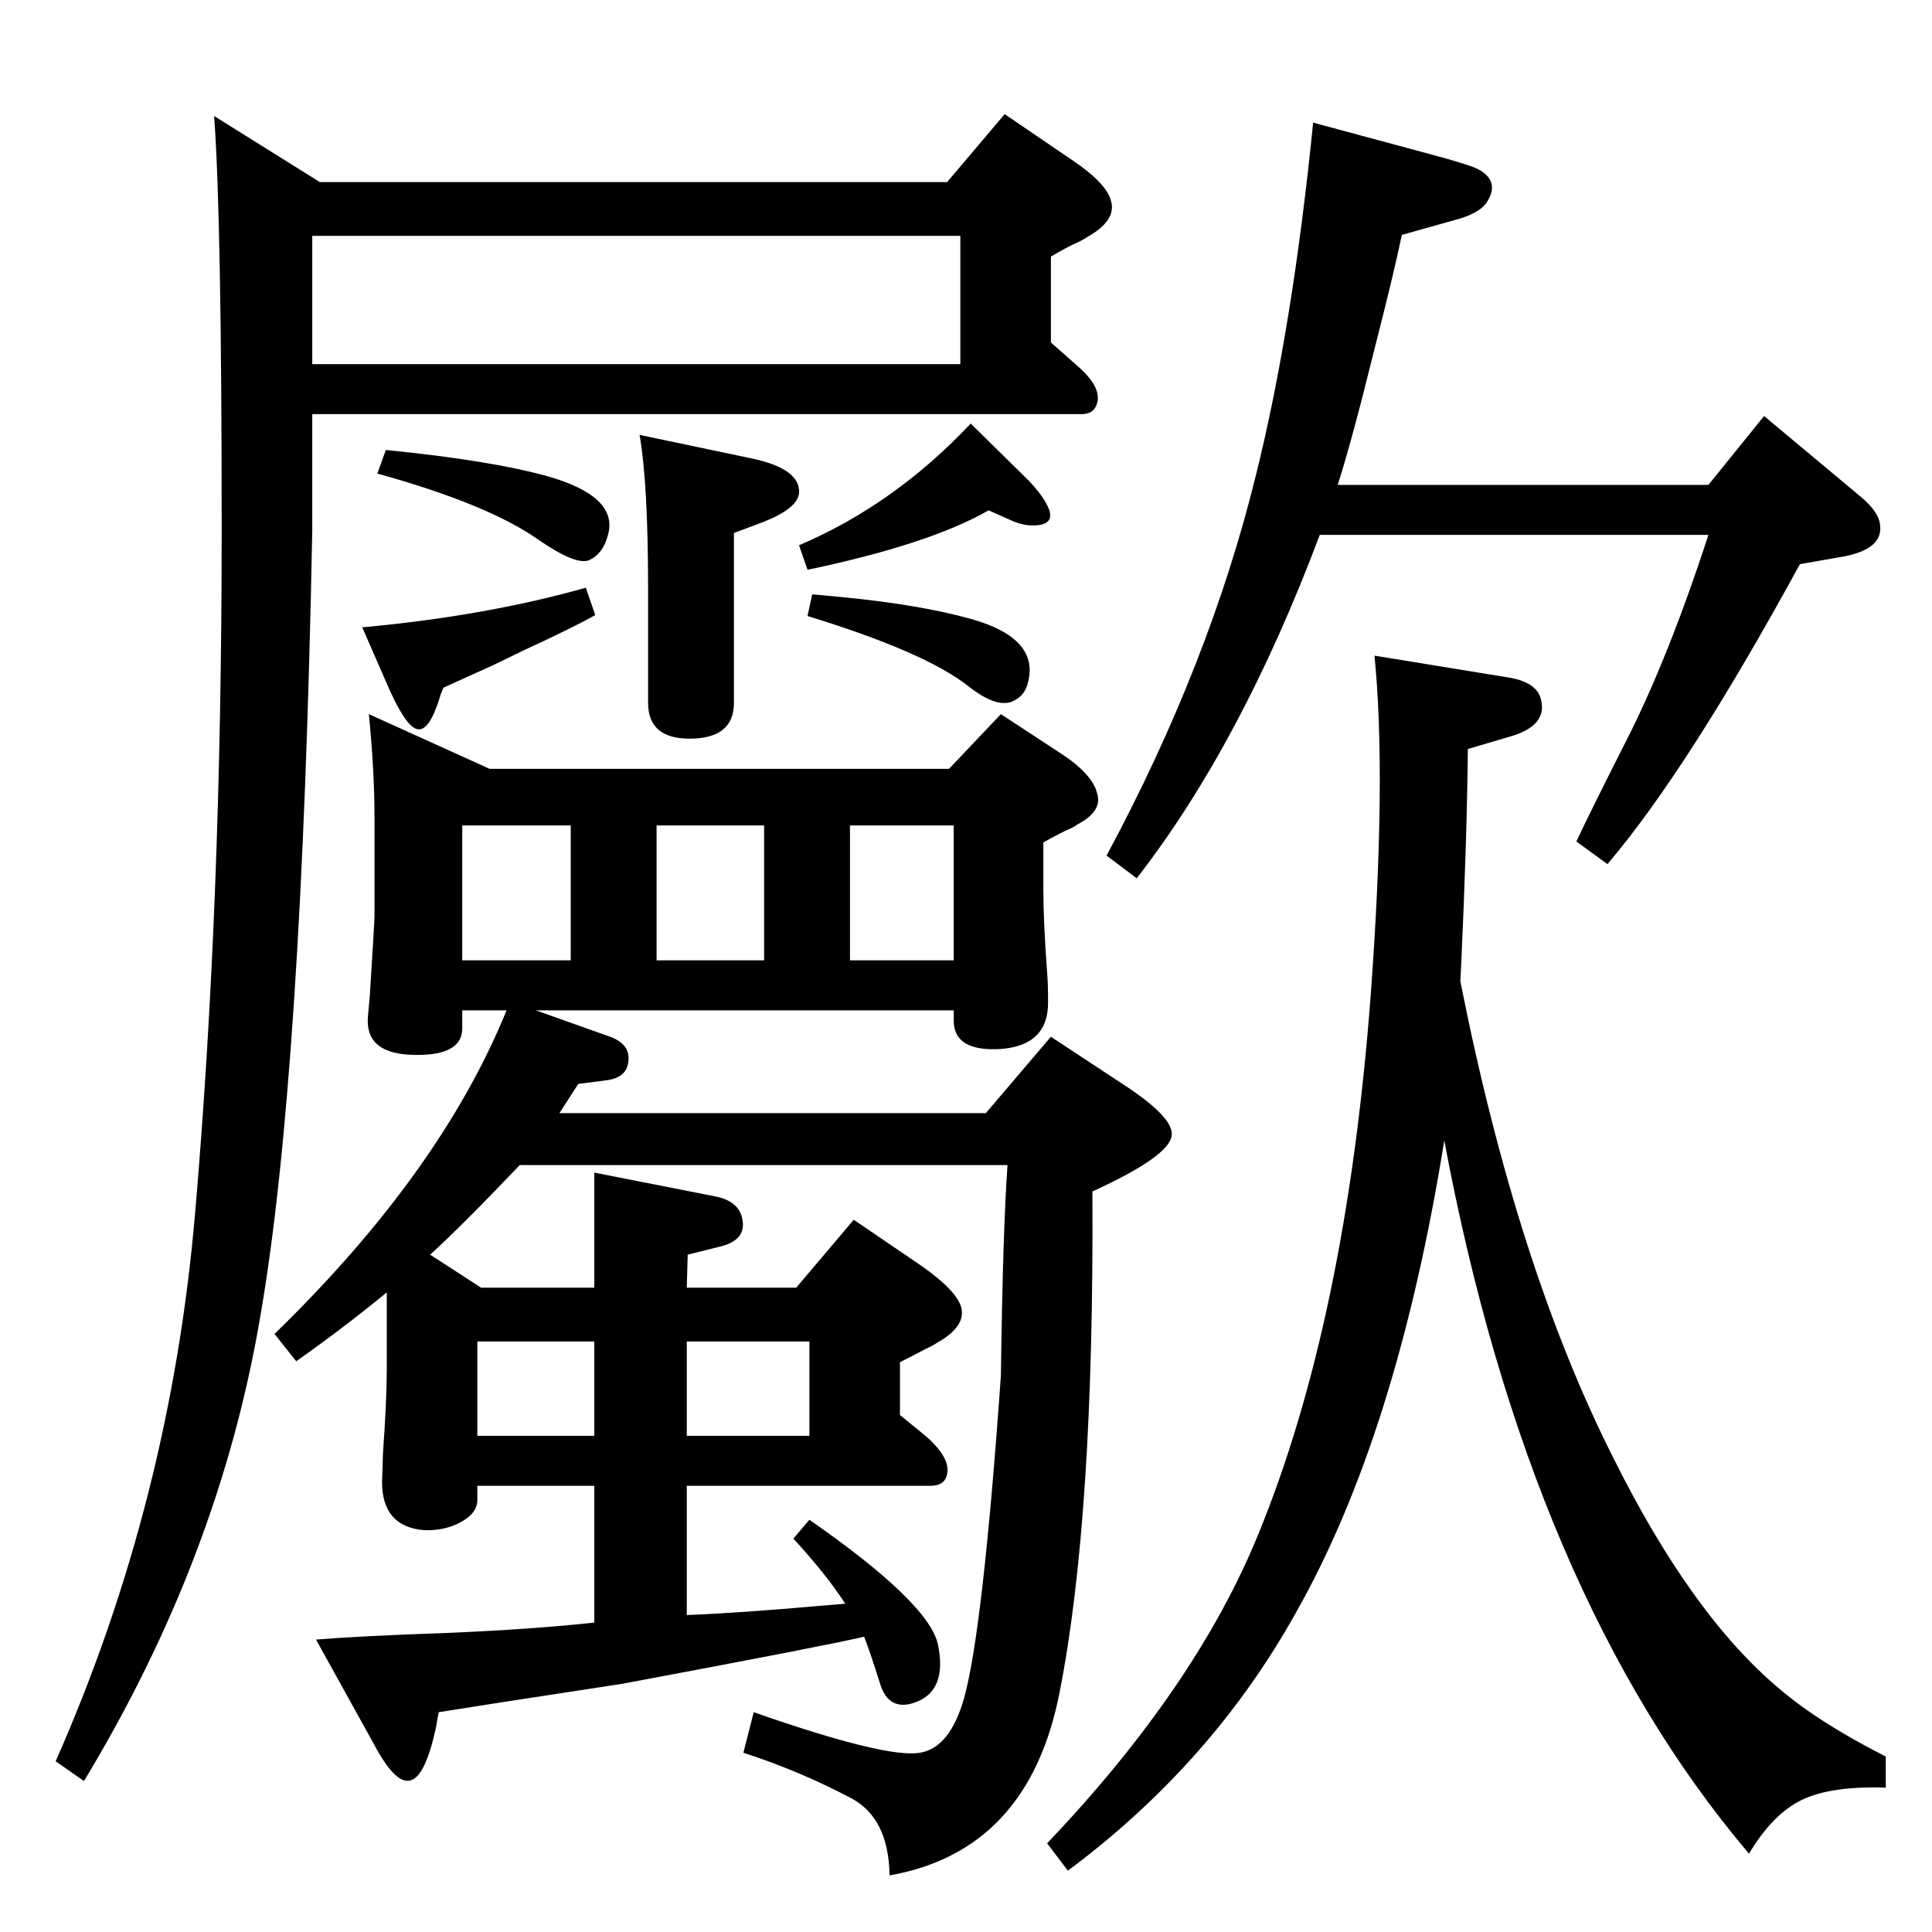 <?xml version="1.0" standalone="no"?>
<!DOCTYPE svg PUBLIC "-//W3C//DTD SVG 1.1//EN" "http://www.w3.org/Graphics/SVG/1.1/DTD/svg11.dtd" >
<svg xmlns="http://www.w3.org/2000/svg" xmlns:xlink="http://www.w3.org/1999/xlink" version="1.1" viewBox="0 0 2048 2048">
  <g transform="matrix(1 0 0 -1 0 2048)">
   <path fill="currentColor"
d="M331 1609v-123q-11 -580 -55 -833q-43 -255 -187 -493l-30 21q122 276 148 583q28 326 28 722q0 330 -8 439l112 -70h665l61 72l72 -49q37 -25 41 -44q5 -20 -25 -37q-6 -4 -13 -7q-9 -4 -26 -14v-91l26 -23q32 -27 21 -46q-4 -7 -15 -7h-815zM331 1662h687v136h-369v0
h-318v-136zM861 1418q22 -2 32 -3q82 -8 136 -23q75 -21 60 -70q-4 -13 -17 -18q-17 -6 -46 17q-46 36 -170 74zM1048 1507q-63 -36 -192 -63l-9 26q101 43 182 129l62 -61q16 -17 21 -30q6 -17 -17 -17q-10 0 -20 4zM409 1571q111 -11 172 -28q73 -21 64 -60
q-5 -22 -21 -29q-14 -5 -52 21q-53 38 -172 71zM621 1425l10 -29q-23 -13 -75 -37l-33 -16q-40 -18 -53 -24q-3 -7 -4 -11q-11 -35 -23 -33q-13 1 -35 53l-24 55q131 12 237 42zM1548 1008q60 -303 162 -505q83 -167 176 -245q42 -36 113 -72v-33q-58 2 -89 -13t-56 -57
q-233 275 -323 756q-50 -311 -157 -500q-89 -160 -242 -274l-22 29q158 166 224 328q93 227 119 571q17 230 4 360l141 -23q33 -5 36 -26q5 -26 -34 -37l-44 -13q-1 -96 -7 -227zM1418 1534h393l59 73l103 -86q19 -16 20 -30q3 -25 -39 -33l-46 -8q-119 -218 -204 -318
l-33 24q15 32 52 105q45 88 88 220h-412q-83 -221 -194 -364l-32 24q109 203 158 402q39 156 61 375l115 -31q53 -14 61 -19q23 -13 7 -36q-9 -11 -32 -17l-57 -16q-8 -39 -30 -125q-24 -97 -38 -140zM537 977h-47v-19q0 -31 -57 -28q-46 3 -43 40l2 22q5 80 5 85v103
q0 51 -6 111l128 -58h487l55 58l61 -40q36 -23 41 -44q6 -19 -21 -33q-4 -3 -9 -5q-9 -4 -27 -14v-50q0 -34 4 -88q1 -11 1 -32q0 -45 -50 -49q-50 -3 -50 30v11h-443l76 -27q25 -8 22 -28q-2 -16 -22 -19l-31 -4l-20 -31h452l69 81l82 -54q49 -33 46 -51q-3 -22 -84 -59
q2 -346 -35 -532q-33 -167 -180 -193q-1 61 -41 82q-55 29 -114 48l11 43q140 -49 176 -43q32 5 47 58q20 72 39 342q2 152 7 223h-517q-61 -64 -95 -95l54 -35h120v122l127 -25q27 -5 30 -25q4 -21 -22 -28l-36 -9l-1 -35h116l61 72l72 -49q37 -26 42 -44q5 -20 -25 -37
q-6 -4 -13 -7q-9 -5 -27 -14v-56l27 -22q31 -27 21 -46q-4 -7 -16 -7h-258v-137q54 2 144 10l24 2q-20 31 -55 69l17 20q125 -87 136 -131q11 -51 -25 -63q-27 -9 -36 20q-11 35 -17 50q-43 -10 -257 -50q-151 -23 -194 -30q-2 -11 -3 -17q-11 -50 -26 -55q-16 -6 -39 37
l-62 112q50 4 139 7q92 4 156 11v145h-124v-15q0 -14 -17.5 -23.5t-39.5 -8.5q-44 4 -44 51l1 31q4 56 4 89v81q-45 -37 -96 -73l-23 29q176 171 246 343zM728 526h130v100h-130v-100zM630 526v100h-124v-100h124zM901 1030h110v143h-110v-143zM696 1030h114v143h-114v-143z
M605 1173h-115v-143h115v143zM778 1483v-180q0 -38 -47 -38q-44 0 -44 38v121q0 111 -9 163l119 -25q52 -11 50 -37q-2 -16 -37 -30z" />
  </g>

</svg>
